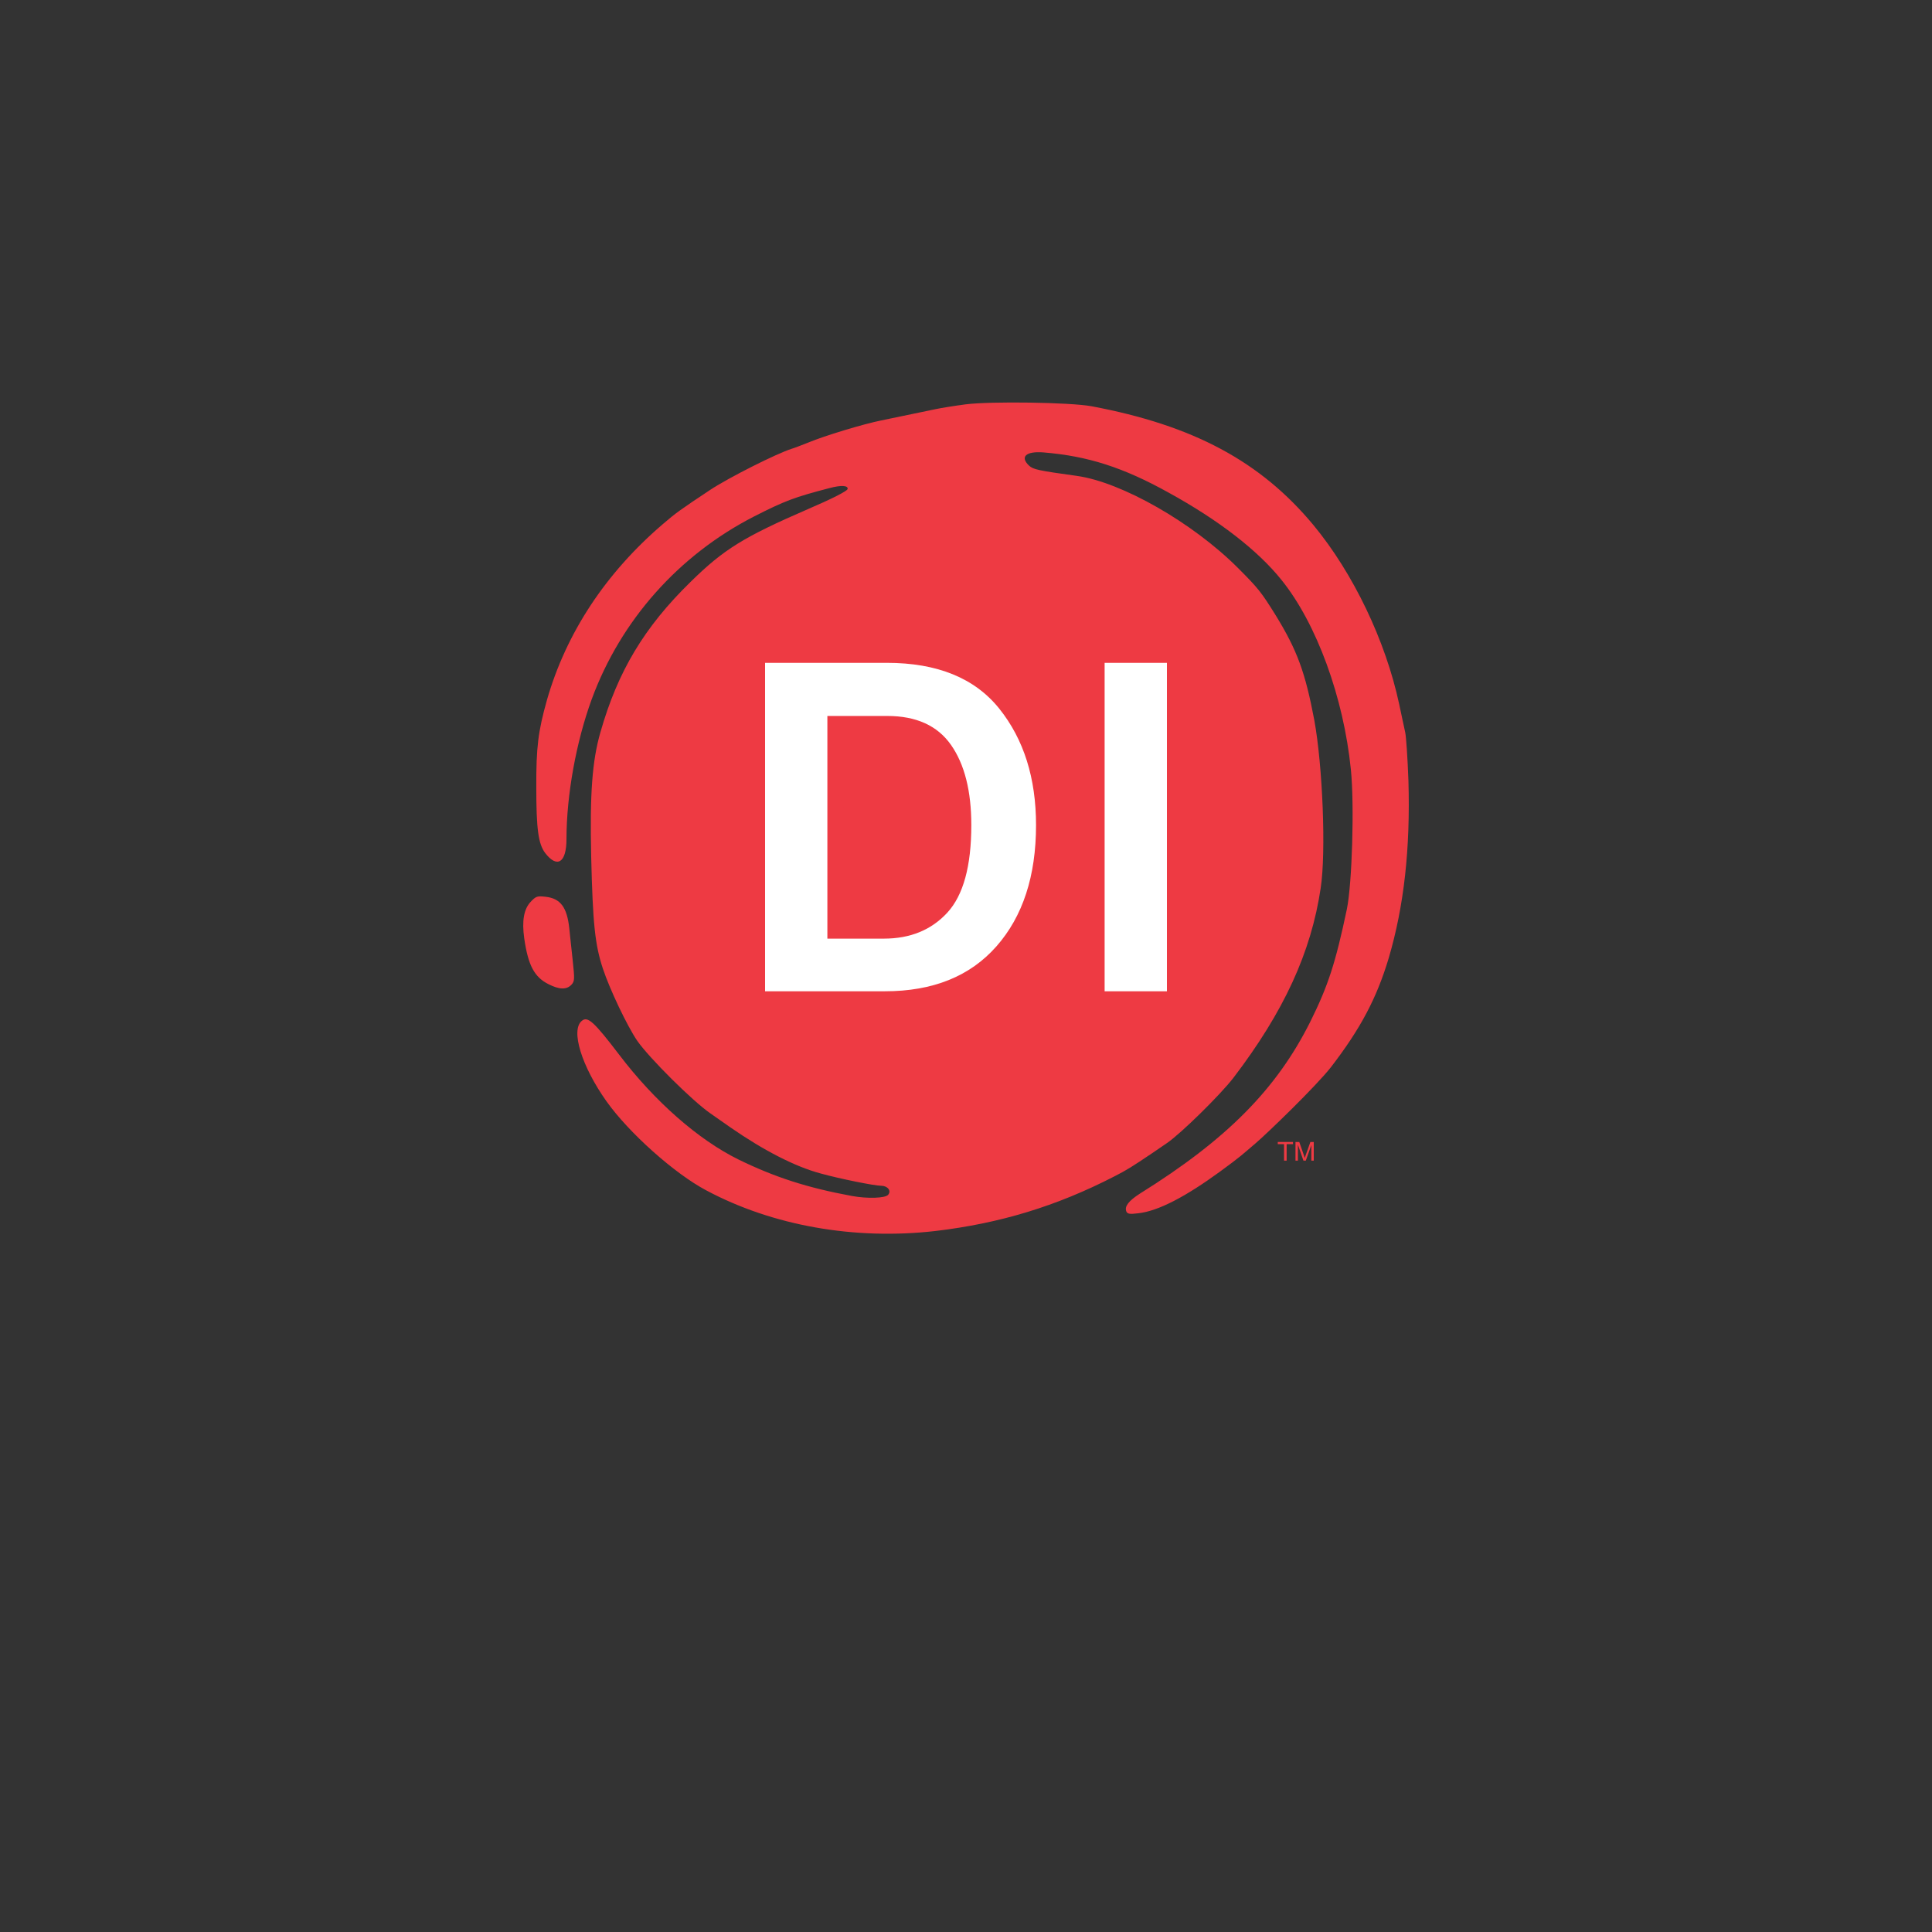 <?xml version="1.0" encoding="UTF-8" standalone="no"?><!-- Generator: Gravit.io --><svg xmlns="http://www.w3.org/2000/svg" xmlns:xlink="http://www.w3.org/1999/xlink" style="isolation:isolate" viewBox="0 0 24 24" width="24pt" height="24pt"><rect x="0" y="0" width="24" height="24" fill="#333333" stroke="none"/><defs><clipPath id="_clipPath_SsHRyWRaAxZwZdqQrwlu07GiVCIxUmsh"><rect width="24" height="24"/></clipPath></defs><g clip-path="url(#_clipPath_SsHRyWRaAxZwZdqQrwlu07GiVCIxUmsh)"><clipPath id="_clipPath_ciaphPJQj9pNAMeEznJz9Q9Vlodxe74u"><rect x="0" y="0" width="24" height="24" transform="matrix(1,0,0,1,0,0)" fill="rgb(255,255,255)"/></clipPath><g clip-path="url(#_clipPath_ciaphPJQj9pNAMeEznJz9Q9Vlodxe74u)"><g><g><circle vector-effect="non-scaling-stroke" cx="12" cy="10.199" r="4.099" fill="rgb(238,58,67)"/><g><path d=" M 11.995 5.023 C 11.858 5.041 11.69 5.068 11.62 5.083 C 11.496 5.108 11.283 5.153 10.946 5.223 C 10.721 5.268 10.239 5.415 10.047 5.495 C 9.964 5.528 9.869 5.565 9.834 5.575 C 9.645 5.635 9.055 5.932 8.823 6.085 C 8.448 6.334 8.393 6.374 8.236 6.509 C 7.521 7.121 7.032 7.866 6.794 8.697 C 6.685 9.085 6.66 9.282 6.662 9.784 C 6.662 10.296 6.687 10.483 6.772 10.596 C 6.922 10.791 7.037 10.716 7.037 10.424 C 7.037 9.879 7.157 9.215 7.351 8.685 C 7.711 7.706 8.431 6.896 9.365 6.417 C 9.752 6.22 9.867 6.177 10.309 6.062 C 10.449 6.025 10.539 6.03 10.529 6.075 C 10.524 6.1 10.334 6.197 10.042 6.322 C 9.235 6.672 8.99 6.824 8.578 7.229 C 8.003 7.791 7.674 8.34 7.459 9.095 C 7.356 9.452 7.326 9.862 7.344 10.646 C 7.364 11.475 7.391 11.735 7.489 12.032 C 7.574 12.289 7.789 12.742 7.916 12.929 C 8.066 13.144 8.603 13.678 8.825 13.831 C 8.855 13.851 8.968 13.931 9.075 14.006 C 9.485 14.29 9.877 14.493 10.197 14.578 C 10.431 14.643 10.864 14.73 10.946 14.73 C 11.026 14.73 11.076 14.792 11.033 14.842 C 10.998 14.885 10.774 14.892 10.584 14.857 C 10.029 14.755 9.622 14.623 9.172 14.403 C 8.675 14.158 8.133 13.683 7.691 13.101 C 7.379 12.692 7.299 12.619 7.227 12.682 C 7.087 12.797 7.224 13.244 7.534 13.681 C 7.811 14.071 8.378 14.578 8.773 14.787 C 9.597 15.227 10.616 15.407 11.62 15.292 C 12.42 15.197 13.122 14.985 13.844 14.613 C 14.001 14.533 14.063 14.493 14.313 14.325 C 14.353 14.298 14.433 14.243 14.496 14.2 C 14.668 14.083 15.157 13.603 15.322 13.389 C 15.949 12.567 16.287 11.832 16.406 11.033 C 16.474 10.588 16.431 9.519 16.327 8.947 C 16.214 8.35 16.114 8.078 15.847 7.643 C 15.667 7.354 15.632 7.309 15.377 7.054 C 14.815 6.492 13.934 5.99 13.379 5.912 C 12.894 5.845 12.837 5.832 12.784 5.785 C 12.667 5.675 12.744 5.603 12.962 5.62 C 13.511 5.665 13.951 5.805 14.518 6.12 C 15.14 6.462 15.625 6.837 15.919 7.204 C 16.356 7.746 16.691 8.665 16.781 9.559 C 16.826 10.001 16.796 10.981 16.731 11.295 C 16.591 11.96 16.499 12.245 16.277 12.692 C 15.859 13.528 15.242 14.153 14.161 14.827 C 14.021 14.917 13.968 14.985 13.991 15.047 C 14.003 15.08 14.033 15.085 14.138 15.072 C 14.391 15.045 14.735 14.86 15.15 14.558 C 15.428 14.355 15.429 14.345 15.6 14.2 C 15.736 14.085 16.351 13.491 16.534 13.256 C 16.901 12.779 17.101 12.402 17.251 11.902 C 17.441 11.258 17.521 10.543 17.496 9.697 C 17.486 9.422 17.468 9.152 17.456 9.097 C 17.443 9.042 17.411 8.885 17.381 8.747 C 17.213 7.961 16.811 7.121 16.317 6.524 C 15.66 5.732 14.823 5.283 13.556 5.046 C 13.292 4.998 12.312 4.983 11.995 5.023 Z  M 13.147 7.056 C 13.197 7.089 13.229 7.174 13.259 7.351 C 13.274 7.446 13.309 7.578 13.332 7.648 L 13.374 7.773 L 13.896 7.951 C 14.436 8.133 14.511 8.163 14.895 8.35 C 15.175 8.485 15.242 8.55 15.217 8.658 C 15.197 8.747 15.08 8.822 14.998 8.8 C 14.97 8.792 14.506 8.797 13.971 8.812 C 13.062 8.835 12.005 8.9 11.595 8.96 C 11.501 8.975 11.291 9.002 11.133 9.022 C 10.831 9.06 10.536 9.1 9.934 9.185 C 9.734 9.212 9.487 9.247 9.385 9.26 C 9.282 9.274 9.093 9.302 8.965 9.324 C 8.753 9.359 8.725 9.359 8.67 9.322 C 8.603 9.279 8.605 9.279 8.625 9.225 C 8.673 9.1 9.575 8.588 10.209 8.323 C 10.366 8.255 10.511 8.193 10.529 8.178 C 10.546 8.165 10.669 7.993 10.799 7.796 C 10.961 7.551 11.056 7.434 11.091 7.426 C 11.121 7.421 11.348 7.374 11.595 7.324 C 11.843 7.274 12.08 7.229 12.12 7.221 C 12.162 7.214 12.342 7.176 12.52 7.136 C 12.959 7.039 13.097 7.021 13.147 7.056 Z  M 11.503 9.217 C 11.508 9.242 11.486 9.304 11.453 9.354 C 11.418 9.404 11.358 9.497 11.318 9.559 C 11.213 9.719 11.066 9.859 11.003 9.859 C 10.931 9.859 10.859 9.789 10.859 9.717 C 10.859 9.559 11.031 9.357 11.271 9.237 C 11.433 9.152 11.491 9.15 11.503 9.217 Z  M 14.625 9.589 C 14.668 9.632 14.663 9.729 14.605 9.894 C 14.555 10.031 14.555 10.041 14.595 10.086 C 14.618 10.114 14.663 10.134 14.693 10.134 C 14.768 10.134 14.868 10.216 14.843 10.256 C 14.81 10.309 14.625 10.384 14.523 10.384 C 14.468 10.384 14.388 10.366 14.341 10.344 C 14.263 10.306 14.253 10.306 14.183 10.356 C 14.021 10.474 13.796 10.561 13.676 10.553 C 13.614 10.551 13.546 10.561 13.526 10.576 C 13.369 10.703 13.149 10.758 12.772 10.761 C 12.632 10.761 12.467 10.771 12.402 10.781 C 12.2 10.813 12.155 10.733 12.272 10.548 C 12.327 10.464 12.647 10.169 12.882 9.986 C 12.917 9.959 12.939 9.934 12.932 9.926 C 12.924 9.919 12.842 9.926 12.744 9.939 C 12.65 9.951 12.535 9.956 12.487 9.946 C 12.39 9.929 12.307 9.854 12.307 9.787 C 12.307 9.697 12.375 9.659 12.54 9.659 C 12.625 9.659 12.772 9.642 12.869 9.622 C 12.964 9.602 13.112 9.584 13.192 9.584 C 13.371 9.584 13.431 9.627 13.431 9.752 C 13.431 9.829 13.396 9.874 13.129 10.146 C 12.964 10.316 12.837 10.459 12.849 10.466 C 12.892 10.488 13.272 10.506 13.354 10.488 L 13.441 10.469 L 13.434 10.331 C 13.429 10.211 13.439 10.179 13.514 10.071 C 13.624 9.909 13.854 9.724 14.031 9.654 C 14.106 9.624 14.253 9.592 14.356 9.584 C 14.458 9.574 14.555 9.567 14.57 9.564 C 14.583 9.562 14.608 9.572 14.625 9.589 Z  M 10.114 9.637 C 10.267 9.697 10.399 9.812 10.449 9.926 C 10.469 9.971 10.484 10.074 10.484 10.154 C 10.484 10.444 10.262 10.716 9.912 10.853 C 9.647 10.958 9.55 10.973 9.47 10.921 C 9.435 10.898 9.402 10.883 9.4 10.888 C 9.395 10.893 9.37 10.958 9.34 11.033 C 8.98 11.955 8.88 12.127 8.755 12.015 C 8.71 11.975 8.705 11.95 8.718 11.782 C 8.745 11.41 9 10.686 9.262 10.239 C 9.33 10.126 9.385 10.029 9.385 10.026 C 9.385 10.021 9.347 10.024 9.3 10.029 C 9.232 10.036 9.207 10.029 9.185 9.986 C 9.147 9.916 9.167 9.859 9.262 9.769 C 9.437 9.602 9.857 9.534 10.114 9.637 Z  M 12.235 9.936 C 12.3 10.001 12.285 10.079 12.175 10.231 C 12.088 10.351 12.053 10.391 11.79 10.661 L 11.61 10.846 L 11.89 10.848 C 12.045 10.848 12.317 10.856 12.495 10.861 C 12.725 10.868 12.854 10.861 12.939 10.836 C 13.159 10.773 13.157 10.908 12.937 11.016 C 12.764 11.103 12.577 11.13 12.045 11.143 C 11.733 11.153 11.511 11.17 11.396 11.198 C 11.028 11.285 10.958 11.273 10.958 11.12 C 10.958 11.016 11.061 10.891 11.443 10.533 C 11.793 10.209 11.818 10.176 11.7 10.211 C 11.588 10.244 11.348 10.239 11.271 10.204 C 11.236 10.189 11.201 10.146 11.191 10.114 C 11.163 10.004 11.243 9.969 11.563 9.946 C 11.718 9.936 11.895 9.919 11.958 9.909 C 12.142 9.879 12.18 9.881 12.235 9.936 Z  M 11.033 10.049 C 11.091 10.199 11.041 10.411 10.849 10.816 C 10.771 10.978 10.709 11.128 10.709 11.153 C 10.709 11.268 10.574 11.293 10.481 11.193 C 10.429 11.138 10.421 11.105 10.421 10.951 C 10.421 10.788 10.431 10.753 10.519 10.596 C 10.624 10.406 10.876 10.034 10.921 10.004 C 10.968 9.969 11.011 9.984 11.033 10.049 Z  M 13.906 11.033 C 13.906 11.073 13.886 11.145 13.864 11.195 C 13.841 11.243 13.829 11.29 13.839 11.298 C 13.846 11.308 13.948 11.29 14.063 11.263 C 14.336 11.193 14.543 11.168 14.565 11.203 C 14.598 11.255 14.408 11.345 13.769 11.588 C 13.679 11.623 13.666 11.64 13.619 11.785 C 13.589 11.872 13.546 11.99 13.521 12.045 C 13.496 12.1 13.449 12.232 13.416 12.339 C 13.284 12.754 13.222 12.837 13.157 12.682 C 13.112 12.574 13.139 12.252 13.214 11.957 C 13.279 11.707 13.274 11.682 13.162 11.682 C 13.084 11.682 12.977 11.573 12.999 11.515 C 13.032 11.42 13.062 11.408 13.242 11.408 L 13.424 11.408 L 13.541 11.223 C 13.686 10.991 13.789 10.898 13.859 10.933 C 13.889 10.951 13.906 10.986 13.906 11.033 Z  M 11.675 11.348 C 11.683 11.37 11.66 11.508 11.623 11.655 C 11.543 11.972 11.54 12.02 11.603 11.995 C 11.625 11.985 11.673 11.97 11.703 11.962 C 11.795 11.942 11.765 12.055 11.658 12.125 C 11.506 12.227 11.488 12.252 11.471 12.374 C 11.461 12.439 11.438 12.557 11.421 12.632 C 11.403 12.707 11.381 12.799 11.373 12.837 C 11.346 12.954 11.241 13.056 11.143 13.056 C 11.001 13.056 10.951 12.894 11.008 12.607 C 11.018 12.544 11.026 12.492 11.021 12.487 C 11.018 12.484 10.904 12.517 10.769 12.564 L 10.521 12.647 L 10.444 12.959 C 10.356 13.309 10.314 13.404 10.219 13.479 C 10.134 13.546 10.054 13.546 9.994 13.479 C 9.934 13.411 9.934 13.126 9.994 12.949 C 10.062 12.752 10.052 12.717 9.929 12.699 C 9.794 12.682 9.695 12.582 9.734 12.507 C 9.769 12.439 9.869 12.392 10.054 12.354 C 10.189 12.327 10.214 12.312 10.227 12.257 C 10.247 12.172 10.489 11.707 10.584 11.57 C 10.726 11.363 10.836 11.3 10.871 11.405 C 10.891 11.468 10.806 11.817 10.724 12.03 C 10.686 12.12 10.659 12.202 10.659 12.215 C 10.659 12.24 10.779 12.222 10.988 12.165 C 11.128 12.127 11.128 12.127 11.186 11.972 C 11.278 11.725 11.421 11.45 11.496 11.375 C 11.573 11.3 11.65 11.288 11.675 11.348 Z  M 12.937 11.615 C 12.944 11.648 12.932 11.797 12.914 11.947 C 12.894 12.097 12.884 12.289 12.892 12.374 C 12.902 12.499 12.897 12.529 12.864 12.542 C 12.799 12.567 12.677 12.477 12.615 12.359 C 12.582 12.297 12.552 12.245 12.547 12.24 C 12.542 12.232 12.482 12.287 12.417 12.357 C 12.205 12.584 11.965 12.664 11.833 12.554 C 11.78 12.509 11.77 12.482 11.773 12.359 C 11.773 12.277 11.798 12.155 11.833 12.06 L 11.893 11.9 L 11.835 11.855 C 11.765 11.797 11.793 11.747 11.91 11.722 C 12.025 11.7 12.105 11.73 12.145 11.81 C 12.187 11.89 12.195 12.075 12.157 12.167 C 12.125 12.257 12.152 12.25 12.315 12.122 C 12.467 12.005 12.6 11.857 12.702 11.695 C 12.774 11.58 12.799 11.558 12.872 11.558 C 12.909 11.558 12.929 11.575 12.937 11.615 Z " fill="rgb(238,58,67)"/><path d=" M 14.118 9.906 C 14.021 9.949 13.831 10.134 13.831 10.184 C 13.831 10.224 13.876 10.214 14.046 10.134 C 14.171 10.076 14.208 10.046 14.221 9.991 C 14.231 9.954 14.248 9.906 14.263 9.889 C 14.298 9.844 14.238 9.852 14.118 9.906 Z " fill="rgb(238,58,67)"/><path d=" M 9.672 9.979 C 9.665 9.986 9.66 10.026 9.66 10.066 C 9.66 10.106 9.61 10.289 9.547 10.474 C 9.42 10.848 9.417 10.868 9.48 10.836 C 9.502 10.823 9.595 10.783 9.682 10.743 C 9.879 10.653 10.069 10.476 10.107 10.346 C 10.127 10.269 10.124 10.236 10.084 10.161 C 10.059 10.109 10.007 10.054 9.967 10.034 C 9.887 9.996 9.692 9.961 9.672 9.979 Z " fill="rgb(238,58,67)"/><path d=" M 6.592 11.203 C 6.507 11.293 6.482 11.44 6.512 11.655 C 6.56 11.99 6.637 12.137 6.812 12.225 C 6.947 12.294 7.039 12.297 7.099 12.232 C 7.139 12.19 7.139 12.162 7.114 11.927 C 7.099 11.785 7.079 11.608 7.072 11.533 C 7.044 11.27 6.962 11.16 6.777 11.14 C 6.675 11.128 6.657 11.133 6.592 11.203 Z " fill="rgb(238,58,67)"/></g><g><path d=" M 15.951 14.418 L 15.951 14.213 L 15.873 14.213 L 15.873 14.186 L 16.062 14.186 L 16.062 14.213 L 15.983 14.213 L 15.983 14.418 L 15.951 14.418 L 15.951 14.418 Z " fill="rgb(238,58,67)"/><path d=" M 16.093 14.418 L 16.093 14.186 L 16.14 14.186 L 16.197 14.35 C 16.202 14.366 16.206 14.377 16.208 14.385 C 16.211 14.376 16.215 14.364 16.221 14.347 L 16.278 14.186 L 16.32 14.186 L 16.32 14.418 L 16.29 14.418 L 16.29 14.224 L 16.221 14.418 L 16.192 14.418 L 16.123 14.22 L 16.123 14.418 L 16.093 14.418 L 16.093 14.418 Z " fill="rgb(238,58,67)"/></g></g></g></g><path d=" M 10.992 12.314 L 10.992 12.314 L 9.504 12.314 L 9.504 8.234 L 11.016 8.234 L 11.016 8.234 Q 11.958 8.234 12.414 8.804 L 12.414 8.804 L 12.414 8.804 Q 12.87 9.374 12.87 10.25 L 12.87 10.25 L 12.87 10.25 Q 12.87 11.198 12.378 11.756 L 12.378 11.756 L 12.378 11.756 Q 11.886 12.314 10.992 12.314 Z  M 11.022 8.894 L 11.022 8.894 L 10.278 8.894 L 10.278 11.66 L 10.98 11.66 L 10.98 11.66 Q 11.472 11.66 11.769 11.336 L 11.769 11.336 L 11.769 11.336 Q 12.066 11.012 12.066 10.25 L 12.066 10.25 L 12.066 10.25 Q 12.066 9.614 11.814 9.254 L 11.814 9.254 L 11.814 9.254 Q 11.562 8.894 11.022 8.894 Z  M 13.722 8.234 L 14.496 8.234 L 14.496 12.314 L 13.722 12.314 L 13.722 8.234 Z " fill="rgb(255,255,255)"/></g></svg>